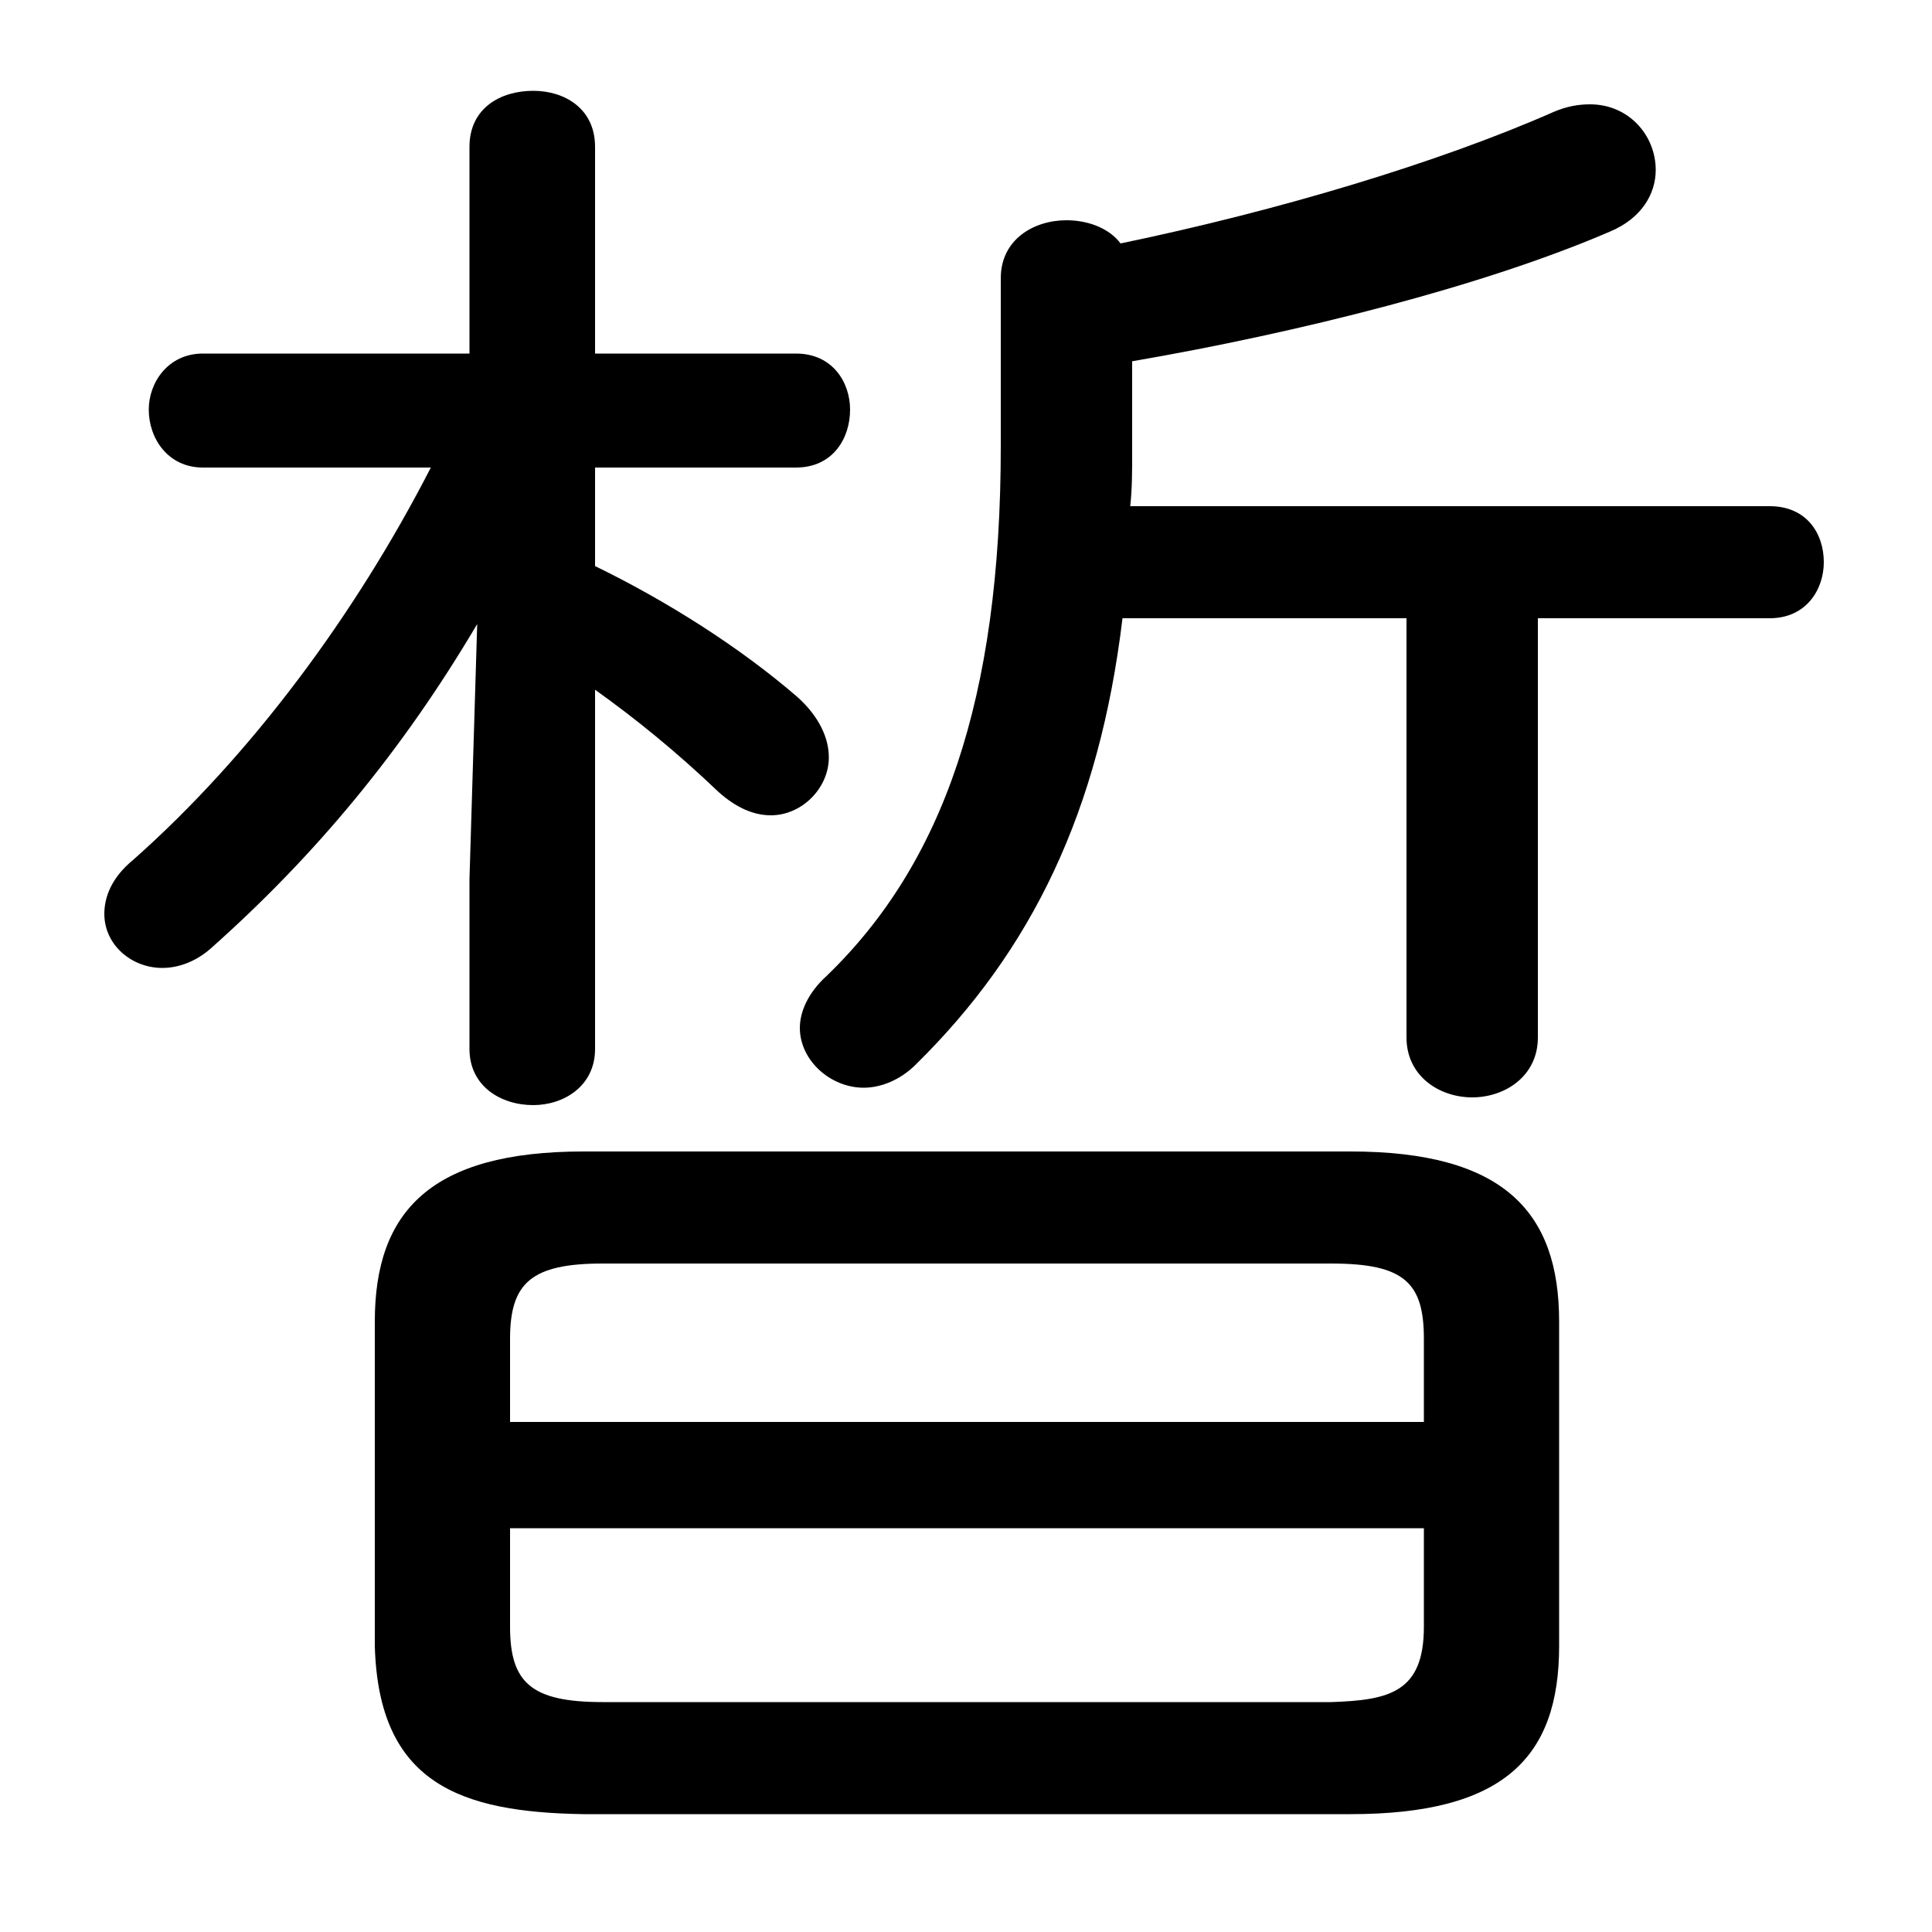 <svg xmlns="http://www.w3.org/2000/svg" viewBox="0 -44.0 50.0 50.0">
    <rect x="0" y="-44.0" width="50.0" height="50.0" fill="#808080" stroke="none"/>
    <g transform="scale(1, -1)">
        <!-- ボディの枠 -->
        <rect x="0" y="-6.0" width="50.0" height="50.0"
            stroke="white" fill="white"/>
        <!-- グリフ座標系の原点 -->
        <circle cx="0" cy="0" r="5" fill="white"/>
        <!-- グリフのアウトライン -->
        <g style="fill:black;stroke:#000000;stroke-width:0;stroke-linecap:round;stroke-linejoin:round;">
        <path d="M 11.15 31.9 C 9.2 28.1 6.5 24.45 3.45 21.75 C 2.9 21.3 2.7 20.8 2.7 20.35 C 2.7 19.55 3.4 18.95 4.2 18.95 C 4.6 18.95 5.05 19.1 5.45 19.45 C 8.15 21.85 10.4 24.55 12.35 27.85 L 12.15 21.25 L 12.15 16.85 C 12.15 15.9 12.95 15.4 13.8 15.4 C 14.6 15.4 15.4 15.9 15.4 16.85 L 15.4 26.15 C 16.45 25.4 17.5 24.55 18.6 23.5 C 19.05 23.1 19.5 22.9 19.95 22.9 C 20.75 22.9 21.45 23.6 21.45 24.4 C 21.45 24.9 21.2 25.45 20.65 25.95 C 19.15 27.25 17.25 28.45 15.4 29.35 L 15.4 31.9 L 20.6 31.9 C 21.55 31.9 22.0 32.65 22.0 33.4 C 22.0 34.1 21.55 34.85 20.6 34.85 L 15.4 34.85 L 15.4 40.2 C 15.4 41.2 14.6 41.65 13.8 41.65 C 12.95 41.65 12.15 41.2 12.15 40.2 L 12.15 34.85 L 5.25 34.85 C 4.35 34.85 3.85 34.1 3.85 33.4 C 3.85 32.65 4.35 31.9 5.25 31.9 Z M 29.25 30.9 C 29.3 31.35 29.3 31.8 29.3 32.25 L 29.3 34.65 C 33.65 35.4 38.4 36.6 41.65 38.0 C 42.5 38.35 42.85 39.0 42.85 39.6 C 42.85 40.5 42.15 41.3 41.15 41.3 C 40.85 41.3 40.55 41.25 40.2 41.1 C 37.25 39.8 33.1 38.55 29.0 37.7 C 28.7 38.1 28.15 38.3 27.6 38.3 C 26.75 38.3 25.9 37.8 25.9 36.8 L 25.9 32.45 C 25.9 25.9 24.4 21.65 21.4 18.75 C 20.9 18.3 20.7 17.8 20.7 17.4 C 20.7 16.55 21.5 15.85 22.35 15.85 C 22.8 15.85 23.3 16.05 23.7 16.45 C 26.7 19.4 28.45 23.0 29.05 28.0 L 36.4 28.0 L 36.4 17.15 C 36.4 16.15 37.25 15.6 38.1 15.6 C 38.95 15.6 39.8 16.15 39.8 17.15 L 39.8 28.0 L 45.8 28.0 C 46.75 28.0 47.2 28.75 47.2 29.45 C 47.2 30.2 46.75 30.9 45.8 30.9 Z M 34.95 -2.95 C 38.9 -2.95 40.35 -1.5 40.35 1.4 L 40.35 9.8 C 40.35 12.65 38.9 14.2 34.95 14.2 L 15.1 14.2 C 11.15 14.2 9.7 12.65 9.7 9.8 L 9.7 1.4 C 9.8 -2.15 11.9 -2.9 15.1 -2.95 Z M 15.6 -0.05 C 13.75 -0.05 13.2 0.45 13.2 1.9 L 13.2 4.45 L 36.85 4.45 L 36.85 1.9 C 36.85 0.2 35.95 0.0 34.45 -0.05 Z M 36.85 7.2 L 13.2 7.2 L 13.2 9.35 C 13.2 10.8 13.75 11.3 15.6 11.3 L 34.45 11.3 C 36.35 11.3 36.85 10.8 36.85 9.35 Z"/>
    </g>
    </g>
</svg>
